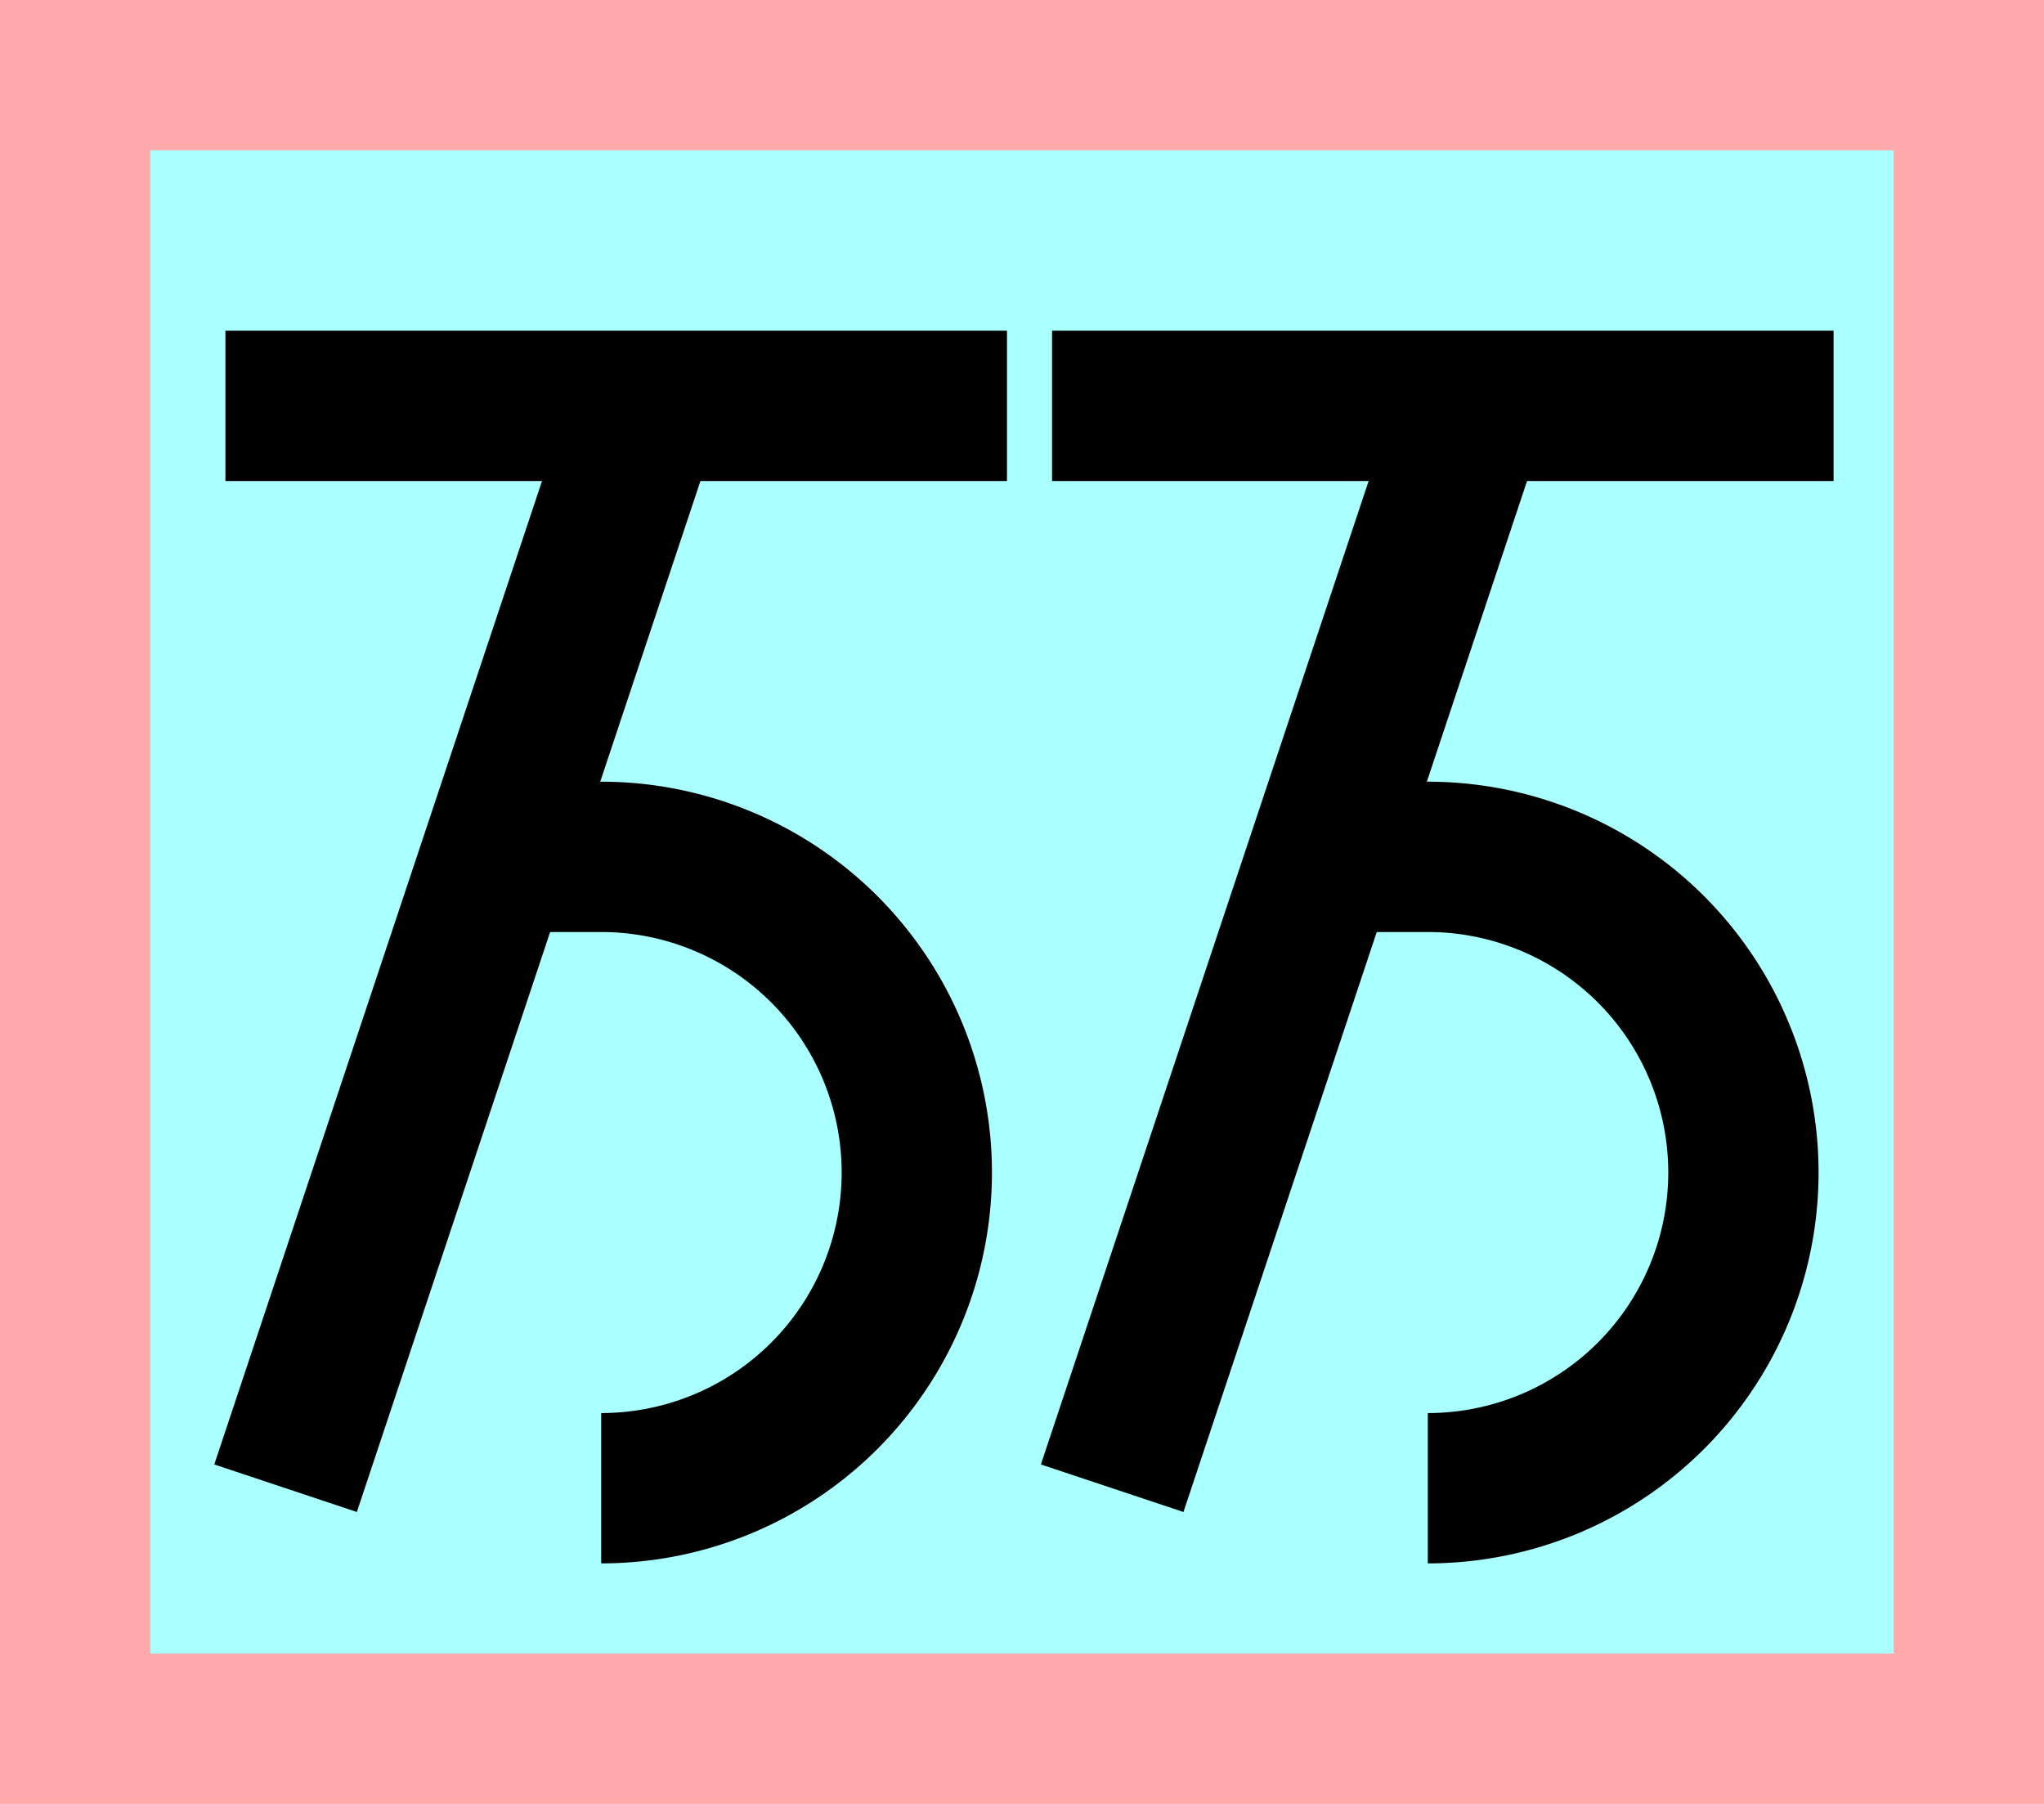 <?xml version="1.0" encoding="UTF-8"?>
<svg width="136mm" height="120mm" version="1.1" viewBox="0 0 136 120" xmlns="http://www.w3.org/2000/svg">
    <path fill="#faa" d="m0 0 h136v120h-136" />
    <path fill="#aff" d="m10 10 h116 v 100 h-116 z" />
    <g stroke="#000" stroke-width="10" fill="none">
        <g id="glyph">
            <path d="m15 27h52"></path>
            <path d="m43 27l-24 72"></path>
            <path d="m33 57h7a21 21 0 1 1 0 42"></path>

            <path d="m70 27h52"></path>
            <path d="m98 27l-24 72"></path>
            <path d="m88 57h7a21 21 0 1 1 0 42"></path>
        </g>
    </g>
</svg>